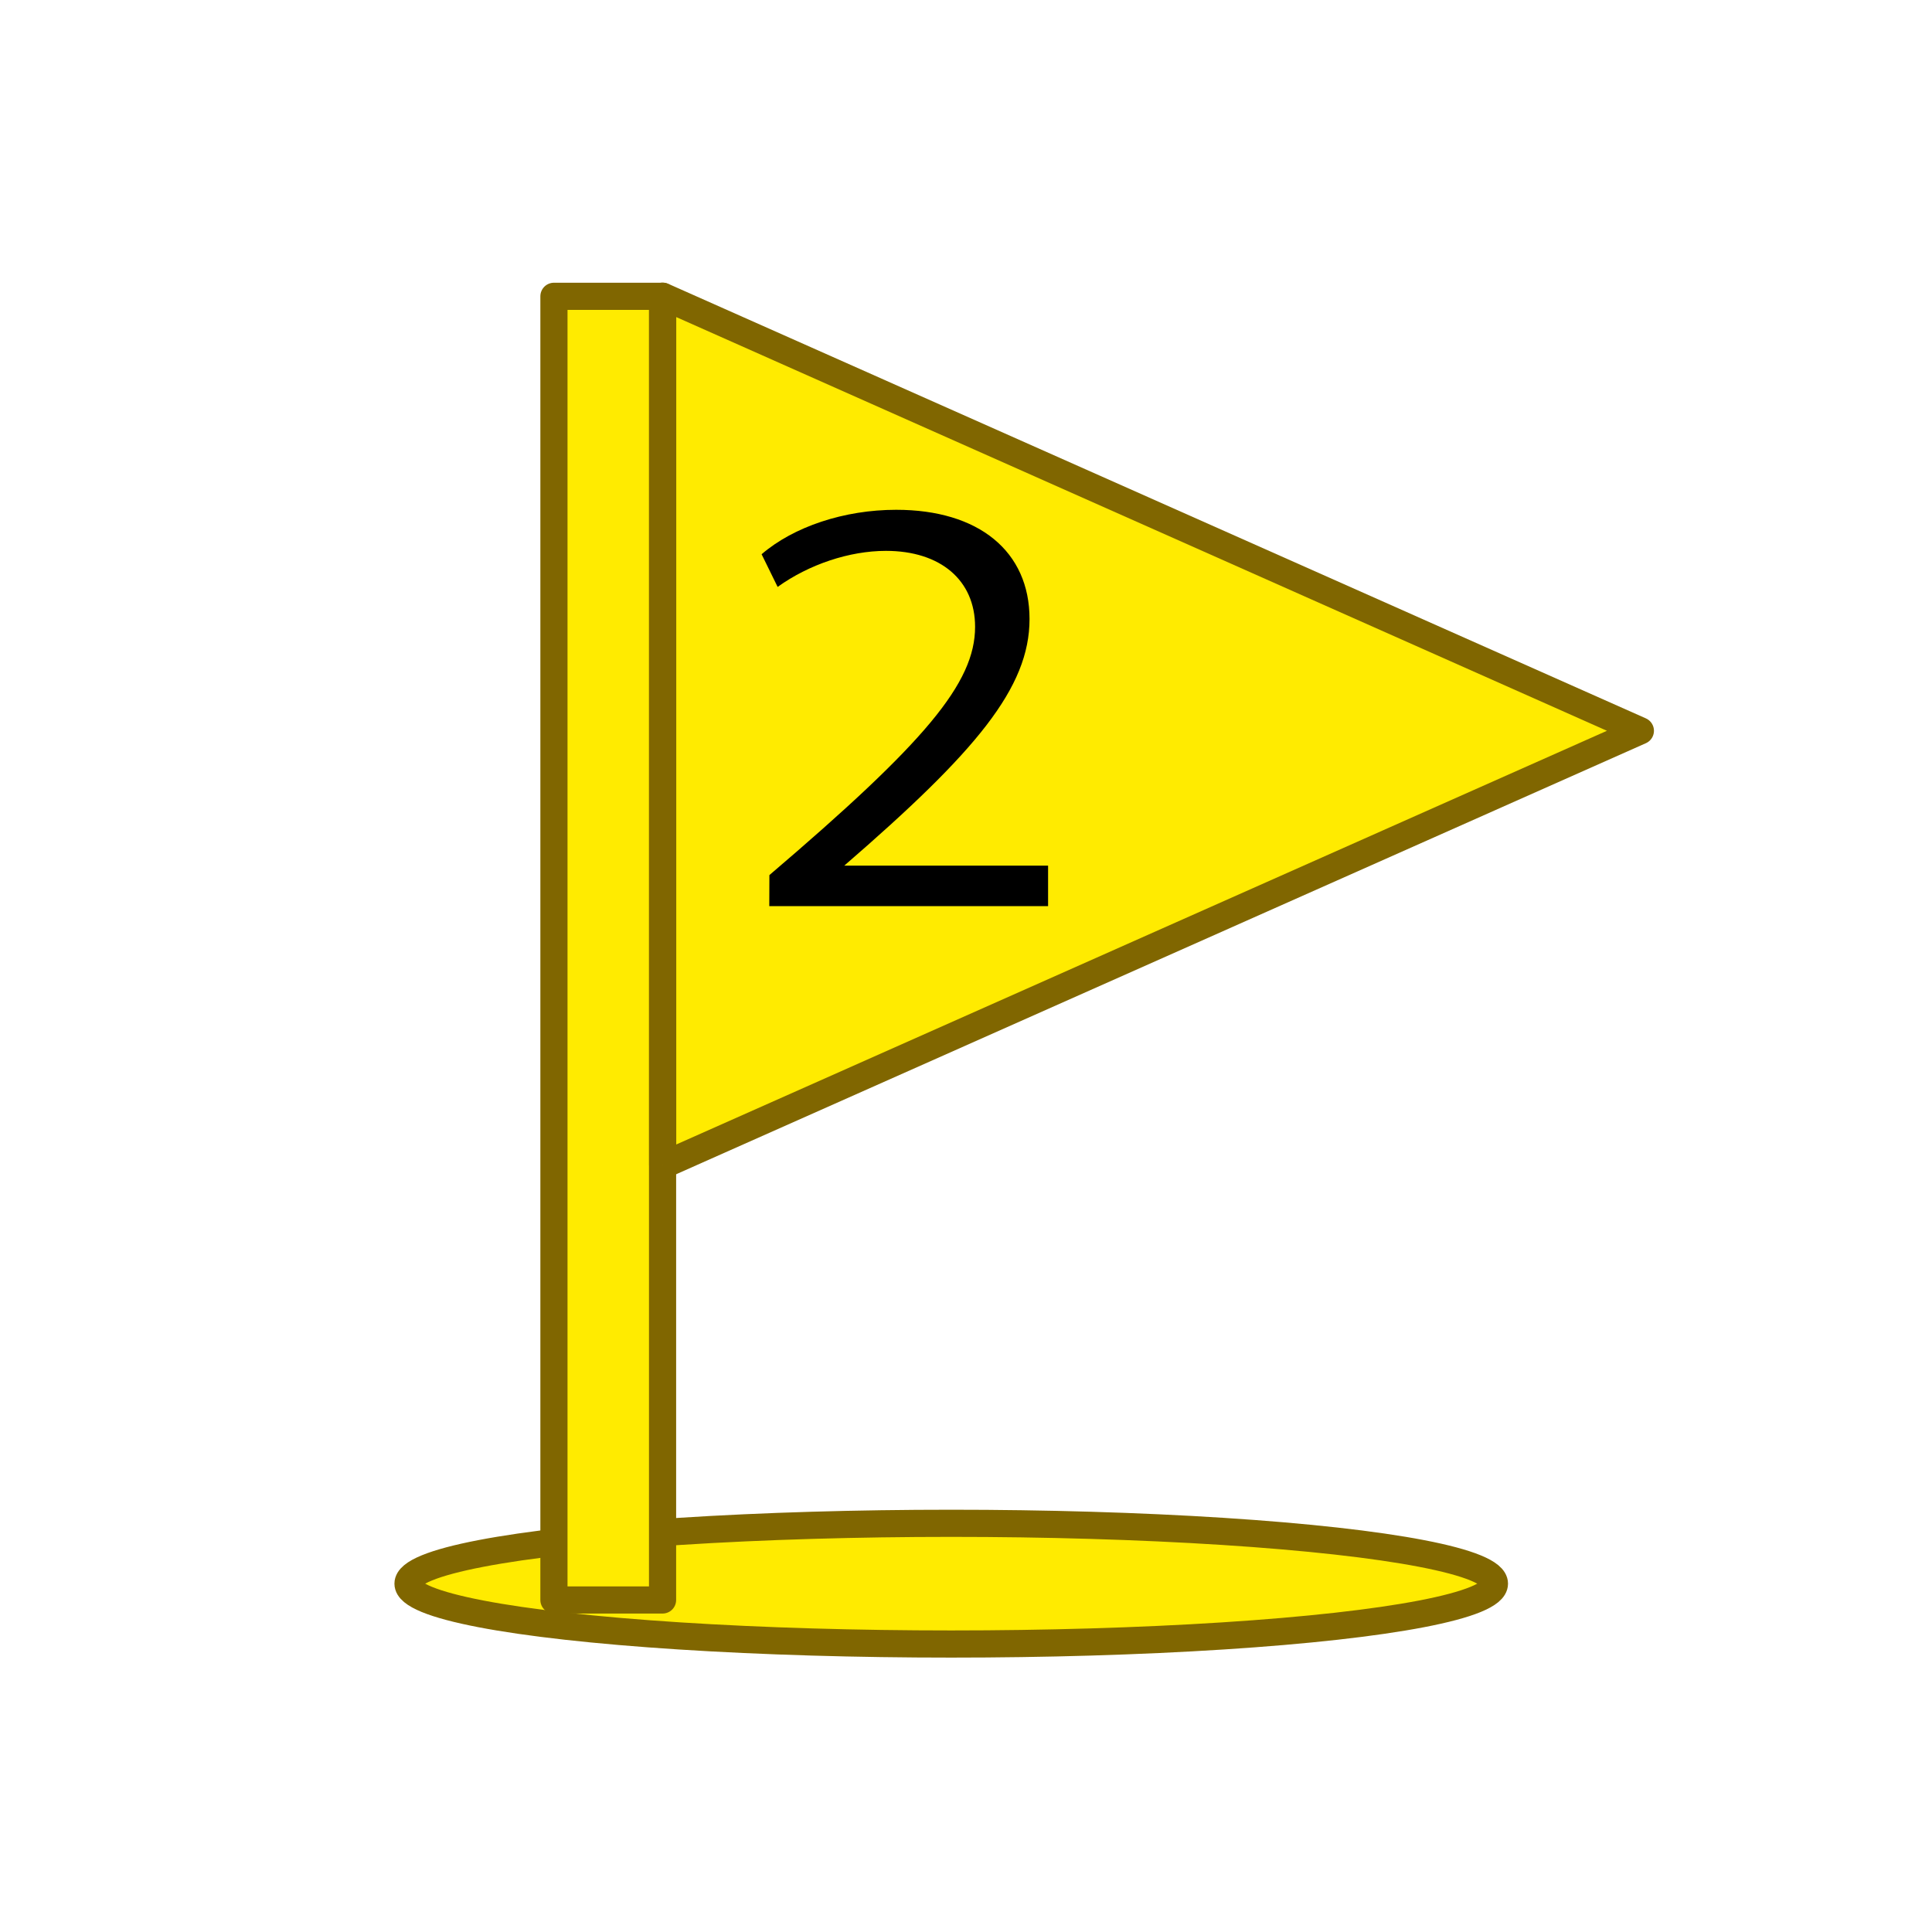 <?xml version="1.0" encoding="UTF-8" standalone="no"?>
<!-- Created with Inkscape (http://www.inkscape.org/) -->

<svg
   xmlns:dc="http://purl.org/dc/elements/1.1/"
   xmlns:cc="http://creativecommons.org/ns#"
   xmlns:rdf="http://www.w3.org/1999/02/22-rdf-syntax-ns#"
   xmlns:svg="http://www.w3.org/2000/svg"
   xmlns="http://www.w3.org/2000/svg"
   xmlns:sodipodi="http://sodipodi.sourceforge.net/DTD/sodipodi-0.dtd"
   xmlns:inkscape="http://www.inkscape.org/namespaces/inkscape"
   width="64"
   height="64"
   viewBox="0 0 16.933 16.933"
   version="1.1"
   id="svg8"
   inkscape:version="0.92.4 5da689c313, 2019-01-14"
   sodipodi:docname="flag_2.svg"
   inkscape:export-filename="/home/terezievahalova/dev/roboprojekt/img/tiles/png/flag_2.png"
   inkscape:export-xdpi="96"
   inkscape:export-ydpi="96">
  <defs
     id="defs2" />
  <sodipodi:namedview
     id="base"
     pagecolor="#ffffff"
     bordercolor="#666666"
     borderopacity="1.0"
     inkscape:pageopacity="0.0"
     inkscape:pageshadow="2"
     inkscape:zoom="22.627416"
     inkscape:cx="22.467798"
     inkscape:cy="38.542292"
     inkscape:document-units="px"
     inkscape:current-layer="layer1"
     showgrid="true"
     units="px"
     inkscape:window-width="1920"
     inkscape:window-height="1016"
     inkscape:window-x="0"
     inkscape:window-y="27"
     inkscape:window-maximized="1"
     inkscape:snap-grids="false">
    <inkscape:grid
       type="xygrid"
       id="grid10"
       empspacing="8" />
    <inkscape:grid
       type="xygrid"
       id="grid3715"
       empspacing="8"
       enabled="false" />
  </sodipodi:namedview>
  <g
     inkscape:label="Vrstva 1"
     inkscape:groupmode="layer"
     id="layer1"
     transform="translate(0,-280.067)">
    <ellipse
       style="fill:#ffeb00;stroke:#806600;stroke-width:0.238;stroke-linejoin:round;stroke-opacity:1;fill-opacity:1"
       id="path4553"
       cx="8.337"
       cy="293.947"
       rx="4.761"
       ry="0.529" />
    <path
       style="fill:#ffeb00;stroke:#806600;stroke-width:0.238px;stroke-linecap:butt;stroke-linejoin:round;stroke-opacity:1;fill-opacity:1"
       d="m 4.855,282.664 v 11.426 h 0.952 v -11.426 z"
       id="path3738"
       inkscape:connector-curvature="0" />
    <path
       style="fill:#ffeb00;stroke:#806600;stroke-width:0.238px;stroke-linecap:butt;stroke-linejoin:round;stroke-opacity:1;fill-opacity:1"
       d="m 5.808,290.281 8.569,-3.809 -8.569,-3.809 v 7.617"
       id="path3742"
       inkscape:connector-curvature="0" />
    <g
       aria-label="2"
       transform="matrix(0.962,0,0,0.845,0.829,28.157)"
       inkscape:transform-center-x="5.8881486"
       inkscape:transform-center-y="5.0493149"
       style="font-style:normal;font-variant:normal;font-weight:normal;font-stretch:normal;font-size:5.839px;line-height:1.25;font-family:Cantarell;-inkscape-font-specification:Cantarell;letter-spacing:0px;word-spacing:0px;fill:#000000;fill-opacity:1;stroke:none;stroke-width:0.905"
       id="text4551">
      <path
         d="m 6.147,307.517 h 2.54 v -0.42 H 6.83 c 1.203,-1.185 1.688,-1.845 1.688,-2.558 0,-0.701 -0.461,-1.133 -1.215,-1.133 -0.473,0 -0.934,0.175 -1.226,0.461 l 0.146,0.339 c 0.286,-0.234 0.654,-0.374 0.987,-0.374 0.496,0 0.812,0.304 0.812,0.788 0,0.584 -0.455,1.197 -1.874,2.575 z"
         style="font-style:normal;font-variant:normal;font-weight:normal;font-stretch:normal;font-size:5.839px;font-family:Cantarell;-inkscape-font-specification:Cantarell;stroke-width:0.905"
         id="path2509"
         inkscape:connector-curvature="0" />
    </g>
    <flowRoot
       xml:space="preserve"
       id="flowRoot22"
       style="fill:black;fill-opacity:1;stroke:none;font-family:sans-serif;font-style:normal;font-weight:normal;font-size:5.333px;line-height:1.25;letter-spacing:0px;word-spacing:0px"><flowRegion
         id="flowRegion24"><rect
           id="rect26"
           width="13"
           height="12"
           x="25"
           y="18" /></flowRegion><flowPara
         id="flowPara28" /></flowRoot>    <flowRoot
       xml:space="preserve"
       id="flowRoot38"
       style="fill:black;fill-opacity:1;stroke:none;font-family:sans-serif;font-style:normal;font-weight:normal;font-size:5.333px;line-height:1.25;letter-spacing:0px;word-spacing:0px"><flowRegion
         id="flowRegion40"><rect
           id="rect42"
           width="8"
           height="16"
           x="24"
           y="16" /></flowRegion><flowPara
         id="flowPara44" /></flowRoot>  </g>
</svg>
